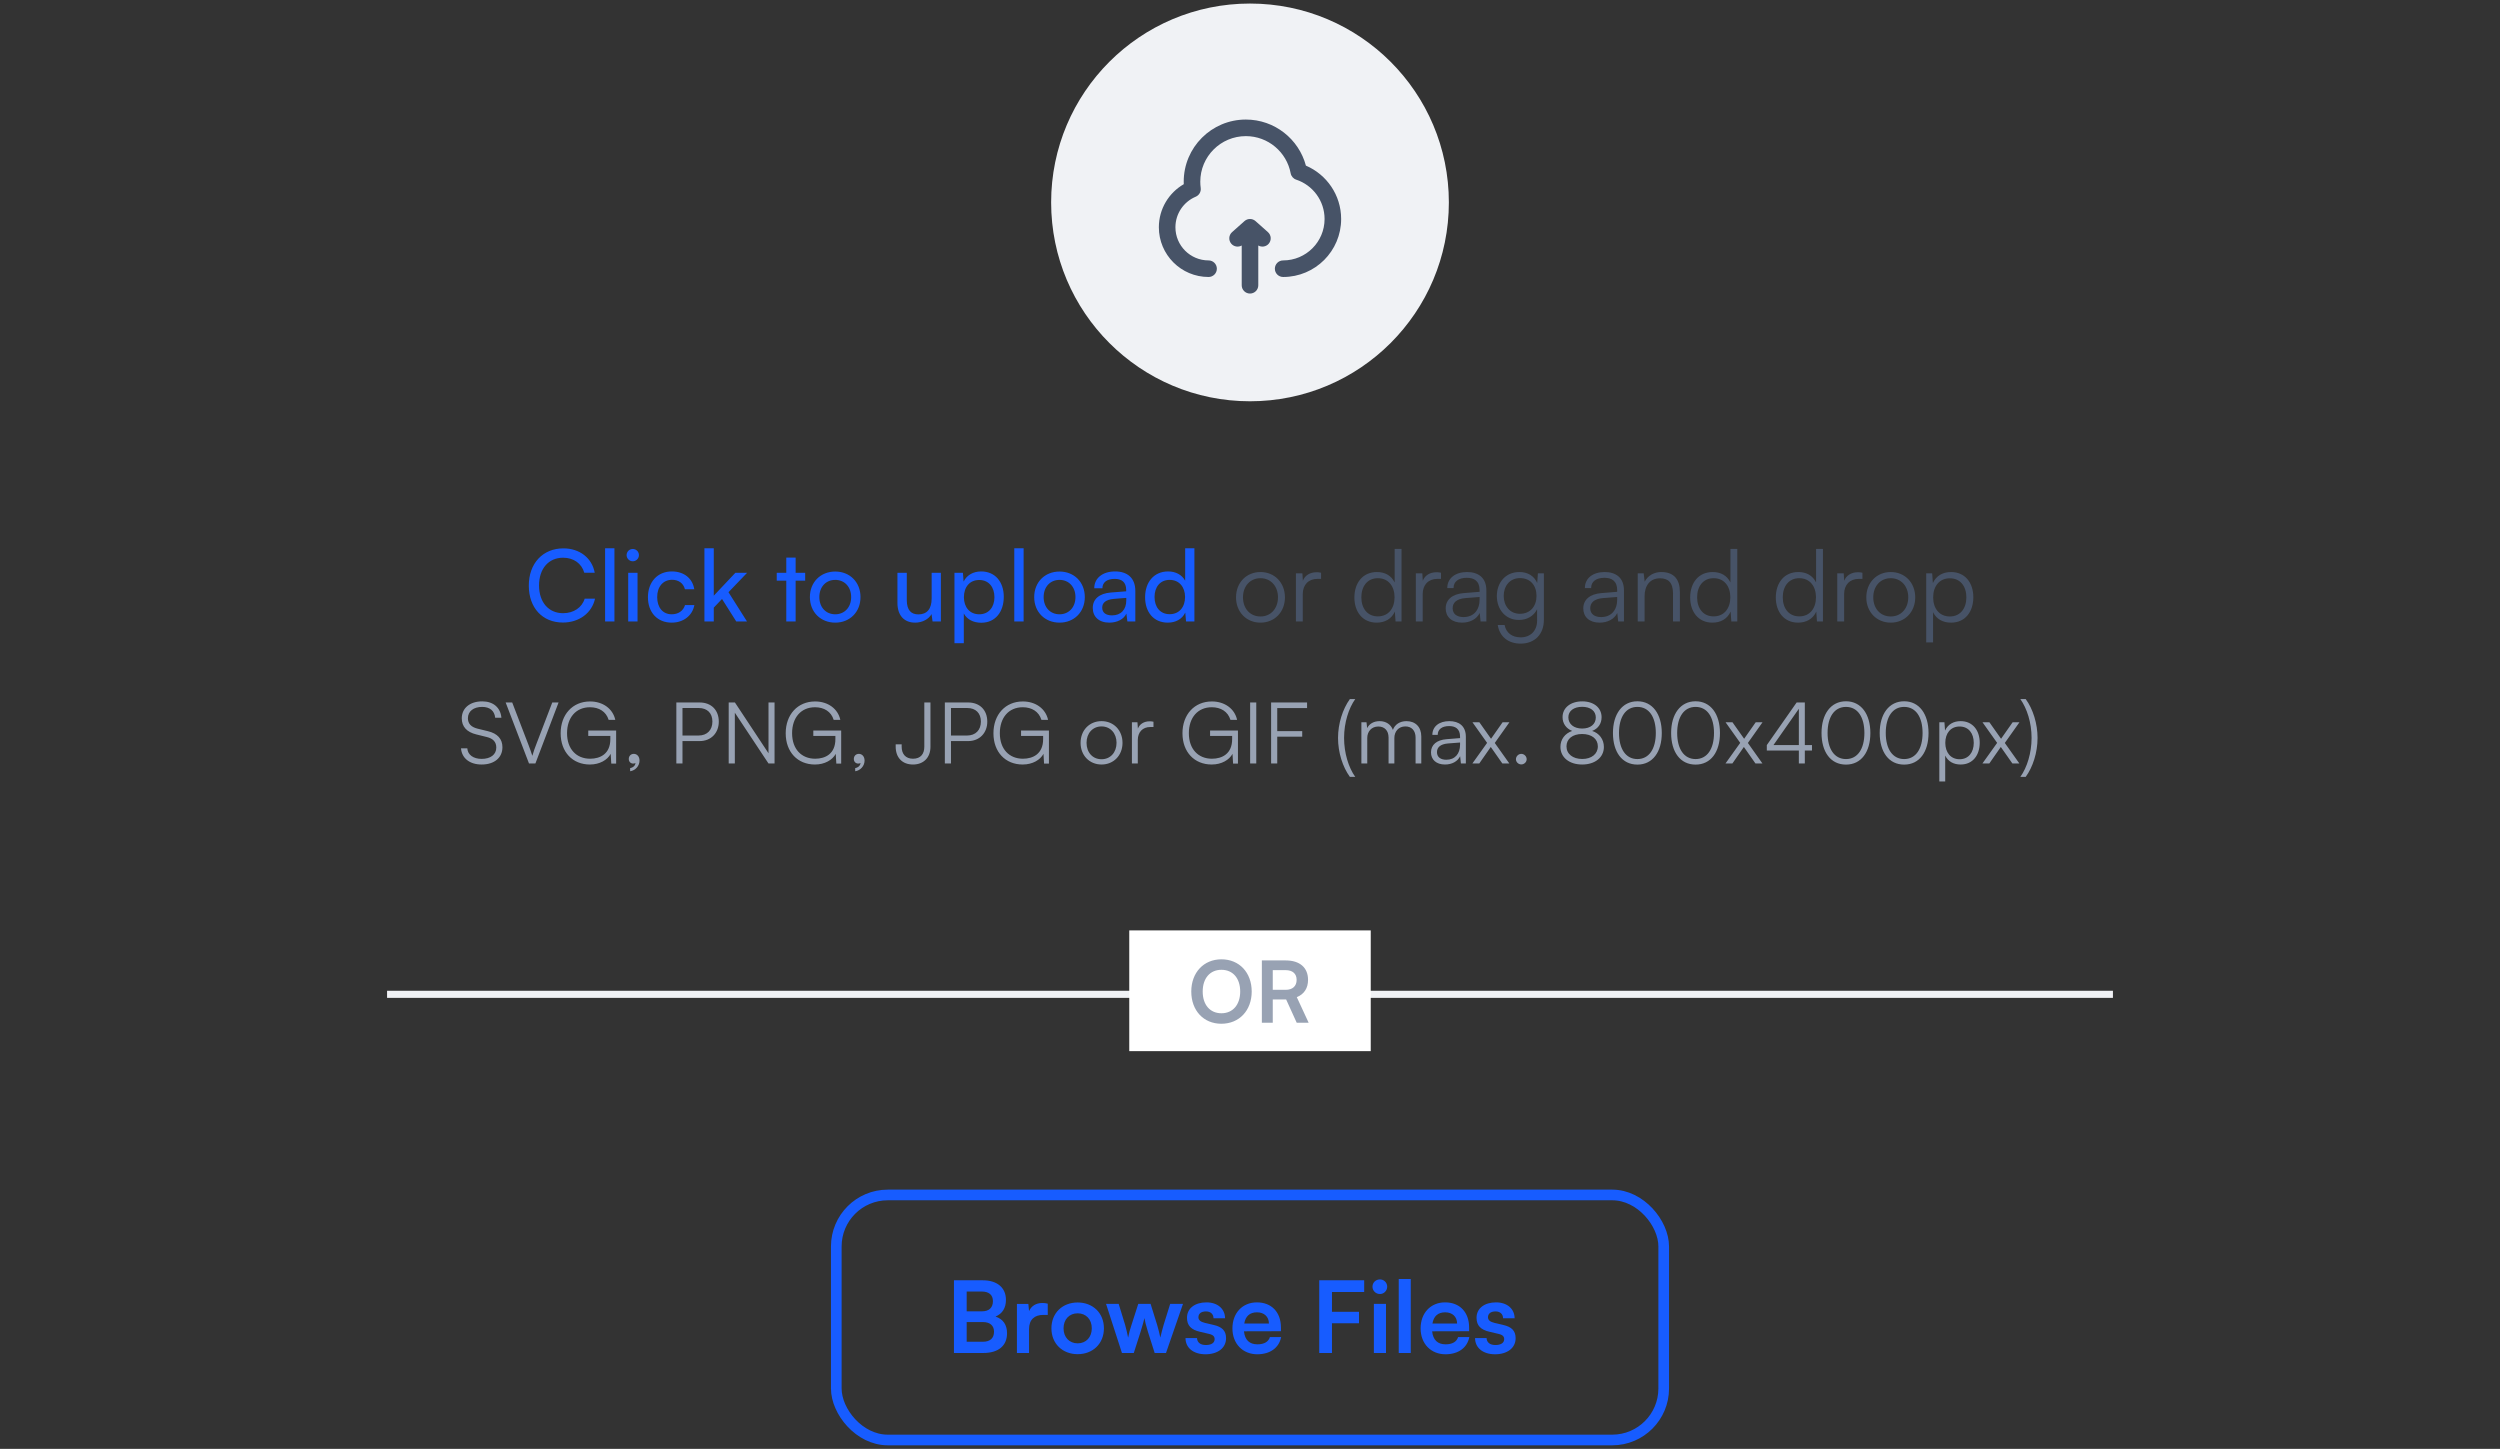 <svg width="352" height="204" viewBox="0 0 352 204" fill="none" xmlns="http://www.w3.org/2000/svg">
<rect x="0" y="0" width="352" height="204" fill="#333333" stroke="none"/>
<circle cx="176" cy="28.5" r="28" fill="#F0F2F5"/>
<path d="M169 25.583C169 22.04 171.873 19.167 175.417 19.167C178.556 19.167 181.171 21.422 181.725 24.401C181.803 24.819 182.101 25.161 182.505 25.295C184.827 26.065 186.5 28.256 186.5 30.833C186.5 34.055 183.888 36.667 180.667 36.667C180.022 36.667 179.5 37.189 179.5 37.833C179.5 38.478 180.022 39 180.667 39C185.177 39 188.833 35.344 188.833 30.833C188.833 27.459 186.787 24.565 183.871 23.32C182.873 19.584 179.467 16.833 175.417 16.833C170.584 16.833 166.667 20.751 166.667 25.583C166.667 25.7 166.669 25.817 166.674 25.933C164.579 27.141 163.167 29.405 163.167 32C163.167 35.866 166.301 39 170.167 39C170.811 39 171.333 38.478 171.333 37.833C171.333 37.189 170.811 36.667 170.167 36.667C167.589 36.667 165.5 34.577 165.5 32C165.5 30.067 166.676 28.405 168.357 27.697C168.843 27.492 169.131 26.986 169.06 26.463C169.02 26.176 169 25.883 169 25.583Z" fill="#475367"/>
<path d="M175.225 31.128C175.667 30.735 176.333 30.735 176.775 31.128L178.525 32.684C179.007 33.112 179.05 33.849 178.622 34.331C178.248 34.752 177.636 34.838 177.167 34.566V40.167C177.167 40.811 176.644 41.333 176 41.333C175.356 41.333 174.833 40.811 174.833 40.167V34.566C174.364 34.838 173.753 34.752 173.378 34.331C172.95 33.849 172.993 33.112 173.475 32.684L175.225 31.128Z" fill="#475367"/>
<g clip-path="url(#clip0_1972_1807)">
<path d="M79.257 87.654C76.373 87.654 74.455 85.582 74.455 82.446C74.455 79.324 76.429 77.21 79.327 77.21C81.609 77.21 83.359 78.568 83.737 80.64H82.267C81.889 79.324 80.755 78.526 79.285 78.526C77.241 78.526 75.897 80.066 75.897 82.432C75.897 84.798 77.241 86.338 79.285 86.338C80.769 86.338 81.945 85.54 82.323 84.294H83.779C83.345 86.31 81.539 87.654 79.257 87.654ZM86.513 87.5H85.197V77.196H86.513V87.5ZM89.094 79.03C88.618 79.03 88.226 78.638 88.226 78.162C88.226 77.672 88.618 77.294 89.094 77.294C89.57 77.294 89.962 77.672 89.962 78.162C89.962 78.638 89.57 79.03 89.094 79.03ZM88.45 87.5V80.654H89.766V87.5H88.45ZM91.229 84.084C91.229 81.942 92.587 80.458 94.589 80.458C96.311 80.458 97.515 81.438 97.753 82.964H96.437C96.213 82.096 95.513 81.634 94.631 81.634C93.385 81.634 92.531 82.586 92.531 84.07C92.531 85.54 93.329 86.492 94.575 86.492C95.513 86.492 96.213 86.002 96.451 85.19H97.767C97.501 86.674 96.227 87.668 94.575 87.668C92.559 87.668 91.229 86.24 91.229 84.084ZM100.499 87.5H99.183V77.196H100.499V83.874L103.537 80.654H105.189L102.571 83.384L105.175 87.5H103.663L101.661 84.336L100.499 85.554V87.5ZM112.025 87.5H110.709V81.76H109.365V80.654H110.709V78.512H112.025V80.654H113.369V81.76H112.025V87.5ZM114.033 84.07C114.033 81.956 115.545 80.472 117.603 80.472C119.647 80.472 121.159 81.956 121.159 84.07C121.159 86.184 119.647 87.668 117.603 87.668C115.545 87.668 114.033 86.184 114.033 84.07ZM115.363 84.07C115.363 85.498 116.273 86.492 117.603 86.492C118.919 86.492 119.843 85.498 119.843 84.07C119.843 82.642 118.919 81.648 117.603 81.648C116.273 81.648 115.363 82.642 115.363 84.07ZM131.176 80.654H132.478V87.5H131.302L131.162 86.464C130.77 87.178 129.86 87.668 128.852 87.668C127.256 87.668 126.36 86.59 126.36 84.91V80.654H127.676V84.476C127.676 85.946 128.306 86.506 129.314 86.506C130.518 86.506 131.176 85.736 131.176 84.266V80.654ZM134.388 90.566V80.654H135.578L135.676 81.886C136.138 80.948 137.062 80.458 138.154 80.458C140.114 80.458 141.332 81.928 141.332 84.028C141.332 86.114 140.184 87.682 138.154 87.682C137.062 87.682 136.152 87.22 135.704 86.38V90.566H134.388ZM135.718 84.084C135.718 85.484 136.53 86.492 137.874 86.492C139.218 86.492 140.016 85.484 140.016 84.084C140.016 82.67 139.218 81.662 137.874 81.662C136.53 81.662 135.718 82.656 135.718 84.084ZM144.126 87.5H142.81V77.196H144.126V87.5ZM145.615 84.07C145.615 81.956 147.127 80.472 149.185 80.472C151.229 80.472 152.741 81.956 152.741 84.07C152.741 86.184 151.229 87.668 149.185 87.668C147.127 87.668 145.615 86.184 145.615 84.07ZM146.945 84.07C146.945 85.498 147.855 86.492 149.185 86.492C150.501 86.492 151.425 85.498 151.425 84.07C151.425 82.642 150.501 81.648 149.185 81.648C147.855 81.648 146.945 82.642 146.945 84.07ZM156.2 87.668C154.73 87.668 153.862 86.842 153.862 85.596C153.862 84.336 154.8 83.552 156.41 83.426L158.566 83.258V83.062C158.566 81.914 157.88 81.508 156.956 81.508C155.85 81.508 155.22 81.998 155.22 82.824H154.072C154.072 81.396 155.248 80.458 157.012 80.458C158.706 80.458 159.854 81.354 159.854 83.202V87.5H158.734L158.594 86.394C158.244 87.178 157.306 87.668 156.2 87.668ZM156.578 86.646C157.824 86.646 158.58 85.834 158.58 84.546V84.182L156.83 84.322C155.668 84.434 155.192 84.882 155.192 85.554C155.192 86.282 155.724 86.646 156.578 86.646ZM164.421 87.668C162.433 87.668 161.229 86.184 161.229 84.098C161.229 81.998 162.447 80.458 164.477 80.458C165.527 80.458 166.409 80.92 166.871 81.76V77.196H168.173V87.5H166.997L166.885 86.254C166.437 87.192 165.513 87.668 164.421 87.668ZM164.687 86.478C166.031 86.478 166.857 85.484 166.857 84.056C166.857 82.656 166.031 81.648 164.687 81.648C163.343 81.648 162.559 82.656 162.559 84.056C162.559 85.47 163.343 86.478 164.687 86.478Z" fill="#175CFF"/>
</g>
<path d="M174.032 84.112C174.032 82.04 175.488 80.542 177.476 80.542C179.464 80.542 180.92 82.04 180.92 84.112C180.92 86.17 179.464 87.668 177.476 87.668C175.488 87.668 174.032 86.17 174.032 84.112ZM175.012 84.098C175.012 85.694 176.02 86.8 177.476 86.8C178.918 86.8 179.94 85.694 179.94 84.098C179.94 82.53 178.918 81.41 177.476 81.41C176.02 81.41 175.012 82.53 175.012 84.098ZM186.007 80.64V81.508H185.475C184.229 81.508 183.431 82.348 183.431 83.636V87.5H182.465V80.724H183.375L183.445 81.774C183.711 81.046 184.425 80.57 185.377 80.57C185.587 80.57 185.769 80.584 186.007 80.64ZM193.834 87.668C191.86 87.668 190.698 86.156 190.698 84.126C190.698 82.082 191.86 80.542 193.876 80.542C194.996 80.542 195.892 81.032 196.368 82.012V77.294H197.334V87.5H196.494L196.396 86.114C195.92 87.164 194.968 87.668 193.834 87.668ZM194.002 86.786C195.486 86.786 196.354 85.666 196.354 84.098C196.354 82.544 195.486 81.41 194.002 81.41C192.532 81.41 191.678 82.544 191.678 84.098C191.678 85.666 192.532 86.786 194.002 86.786ZM202.892 80.64V81.508H202.36C201.114 81.508 200.316 82.348 200.316 83.636V87.5H199.35V80.724H200.26L200.33 81.774C200.596 81.046 201.31 80.57 202.262 80.57C202.472 80.57 202.654 80.584 202.892 80.64ZM205.849 87.668C204.407 87.668 203.553 86.856 203.553 85.666C203.553 84.42 204.505 83.636 206.087 83.51L208.327 83.328V83.104C208.327 81.774 207.529 81.354 206.535 81.354C205.359 81.354 204.659 81.886 204.659 82.796H203.777C203.777 81.424 204.897 80.542 206.563 80.542C208.131 80.542 209.279 81.326 209.279 83.118V87.5H208.467L208.341 86.31C207.921 87.164 206.997 87.668 205.849 87.668ZM206.073 86.884C207.501 86.884 208.327 85.89 208.327 84.42V84.056L206.325 84.21C205.051 84.322 204.533 84.882 204.533 85.638C204.533 86.464 205.149 86.884 206.073 86.884ZM210.755 83.916C210.755 82.068 211.945 80.542 213.933 80.542C215.109 80.542 216.005 81.088 216.439 82.082L216.537 80.724H217.377V87.29C217.377 89.306 216.089 90.622 214.101 90.622C212.365 90.622 211.147 89.642 210.881 88.004H211.847C212.057 89.096 212.897 89.74 214.115 89.74C215.501 89.74 216.425 88.802 216.425 87.388V85.778C215.963 86.73 215.025 87.29 213.863 87.29C211.931 87.29 210.755 85.764 210.755 83.916ZM211.721 83.902C211.721 85.288 212.575 86.422 214.003 86.422C215.473 86.422 216.341 85.358 216.341 83.902C216.341 82.46 215.501 81.396 214.017 81.396C212.561 81.396 211.721 82.53 211.721 83.902ZM225.222 87.668C223.78 87.668 222.926 86.856 222.926 85.666C222.926 84.42 223.878 83.636 225.46 83.51L227.7 83.328V83.104C227.7 81.774 226.902 81.354 225.908 81.354C224.732 81.354 224.032 81.886 224.032 82.796H223.15C223.15 81.424 224.27 80.542 225.936 80.542C227.504 80.542 228.652 81.326 228.652 83.118V87.5H227.84L227.714 86.31C227.294 87.164 226.37 87.668 225.222 87.668ZM225.446 86.884C226.874 86.884 227.7 85.89 227.7 84.42V84.056L225.698 84.21C224.424 84.322 223.906 84.882 223.906 85.638C223.906 86.464 224.522 86.884 225.446 86.884ZM231.556 87.5H230.59V80.724H231.43L231.57 81.9C232.018 81.032 232.914 80.542 233.894 80.542C235.756 80.542 236.526 81.648 236.526 83.356V87.5H235.56V83.566C235.56 81.984 234.846 81.424 233.726 81.424C232.34 81.424 231.556 82.432 231.556 83.958V87.5ZM241.111 87.668C239.137 87.668 237.975 86.156 237.975 84.126C237.975 82.082 239.137 80.542 241.153 80.542C242.273 80.542 243.169 81.032 243.645 82.012V77.294H244.611V87.5H243.771L243.673 86.114C243.197 87.164 242.245 87.668 241.111 87.668ZM241.279 86.786C242.763 86.786 243.631 85.666 243.631 84.098C243.631 82.544 242.763 81.41 241.279 81.41C239.809 81.41 238.955 82.544 238.955 84.098C238.955 85.666 239.809 86.786 241.279 86.786ZM253.17 87.668C251.196 87.668 250.034 86.156 250.034 84.126C250.034 82.082 251.196 80.542 253.212 80.542C254.332 80.542 255.228 81.032 255.704 82.012V77.294H256.67V87.5H255.83L255.732 86.114C255.256 87.164 254.304 87.668 253.17 87.668ZM253.338 86.786C254.822 86.786 255.69 85.666 255.69 84.098C255.69 82.544 254.822 81.41 253.338 81.41C251.868 81.41 251.014 82.544 251.014 84.098C251.014 85.666 251.868 86.786 253.338 86.786ZM262.228 80.64V81.508H261.696C260.45 81.508 259.652 82.348 259.652 83.636V87.5H258.686V80.724H259.596L259.666 81.774C259.932 81.046 260.646 80.57 261.598 80.57C261.808 80.57 261.99 80.584 262.228 80.64ZM262.776 84.112C262.776 82.04 264.232 80.542 266.22 80.542C268.208 80.542 269.664 82.04 269.664 84.112C269.664 86.17 268.208 87.668 266.22 87.668C264.232 87.668 262.776 86.17 262.776 84.112ZM263.756 84.098C263.756 85.694 264.764 86.8 266.22 86.8C267.662 86.8 268.684 85.694 268.684 84.098C268.684 82.53 267.662 81.41 266.22 81.41C264.764 81.41 263.756 82.53 263.756 84.098ZM271.209 90.454V80.724H272.049L272.147 82.096C272.623 81.046 273.575 80.542 274.709 80.542C276.669 80.542 277.845 82.04 277.845 84.084C277.845 86.128 276.711 87.668 274.709 87.668C273.561 87.668 272.651 87.178 272.175 86.198V90.454H271.209ZM272.189 84.112C272.189 85.666 273.057 86.8 274.541 86.8C276.011 86.8 276.865 85.666 276.865 84.112C276.865 82.544 276.011 81.424 274.541 81.424C273.057 81.424 272.189 82.544 272.189 84.112Z" fill="#475367"/>
<path d="M65.018 101.14C65.018 99.7 66.17 98.752 67.898 98.752C69.446 98.752 70.466 99.616 70.598 101.056H69.722C69.626 100.084 68.966 99.532 67.886 99.532C66.674 99.532 65.882 100.156 65.882 101.128C65.882 101.884 66.326 102.364 67.226 102.592L68.702 102.952C70.046 103.276 70.742 104.044 70.742 105.208C70.742 106.696 69.59 107.644 67.814 107.644C66.146 107.644 65.018 106.768 64.91 105.364H65.798C65.846 106.264 66.638 106.852 67.814 106.852C69.074 106.852 69.878 106.24 69.878 105.256C69.878 104.488 69.446 103.984 68.522 103.768L67.07 103.408C65.726 103.084 65.018 102.316 65.018 101.14ZM74.484 107.5L71.196 98.908H72.12L74.412 104.884C74.592 105.352 74.76 105.82 74.952 106.42C75.132 105.796 75.348 105.196 75.48 104.872L77.76 98.908H78.648L75.384 107.5H74.484ZM83.068 99.58C81.088 99.58 79.84 101.044 79.84 103.24C79.84 105.472 81.16 106.828 83.092 106.828C84.532 106.828 85.936 106.132 85.936 104.068V103.624H82.828V102.856H86.752V107.512H86.068L85.984 106.144C85.528 106.996 84.448 107.644 83.056 107.644C80.62 107.644 78.94 105.892 78.94 103.24C78.94 100.612 80.62 98.764 83.08 98.764C84.892 98.764 86.296 99.796 86.632 101.356H85.696C85.336 100.18 84.328 99.58 83.068 99.58ZM90.045 107.092C90.045 107.836 89.469 108.484 88.725 108.592V108.148C89.157 108.076 89.469 107.764 89.469 107.428C89.397 107.476 89.301 107.512 89.157 107.512C88.821 107.512 88.533 107.272 88.533 106.864C88.533 106.444 88.821 106.144 89.241 106.144C89.673 106.144 90.045 106.492 90.045 107.092ZM98.505 104.344H96.094V107.5H95.23V98.908H98.505C100.162 98.908 101.206 99.988 101.206 101.608C101.206 103.168 100.15 104.344 98.505 104.344ZM98.385 99.688H96.094V103.564H98.338C99.585 103.564 100.306 102.772 100.306 101.596C100.306 100.408 99.573 99.688 98.385 99.688ZM103.465 107.5H102.601V98.908H103.477L108.205 106.06V98.908H109.057V107.5H108.205L103.465 100.348V107.5ZM114.755 99.58C112.775 99.58 111.527 101.044 111.527 103.24C111.527 105.472 112.847 106.828 114.779 106.828C116.219 106.828 117.623 106.132 117.623 104.068V103.624H114.515V102.856H118.439V107.512H117.755L117.671 106.144C117.215 106.996 116.135 107.644 114.743 107.644C112.307 107.644 110.627 105.892 110.627 103.24C110.627 100.612 112.307 98.764 114.767 98.764C116.579 98.764 117.983 99.796 118.319 101.356H117.383C117.023 100.18 116.015 99.58 114.755 99.58ZM121.732 107.092C121.732 107.836 121.156 108.484 120.412 108.592V108.148C120.844 108.076 121.156 107.764 121.156 107.428C121.084 107.476 120.988 107.512 120.844 107.512C120.508 107.512 120.22 107.272 120.22 106.864C120.22 106.444 120.508 106.144 120.928 106.144C121.36 106.144 121.732 106.492 121.732 107.092ZM126.113 105.136V104.8H126.953V105.136C126.953 106.156 127.505 106.828 128.549 106.828C129.641 106.828 130.145 106.144 130.145 105.124V98.908H131.009V105.148C131.009 106.708 130.001 107.644 128.549 107.644C127.001 107.644 126.113 106.624 126.113 105.136ZM136.31 104.344H133.898V107.5H133.034V98.908H136.31C137.966 98.908 139.01 99.988 139.01 101.608C139.01 103.168 137.954 104.344 136.31 104.344ZM136.19 99.688H133.898V103.564H136.142C137.39 103.564 138.11 102.772 138.11 101.596C138.11 100.408 137.378 99.688 136.19 99.688ZM144.005 99.58C142.025 99.58 140.777 101.044 140.777 103.24C140.777 105.472 142.097 106.828 144.029 106.828C145.469 106.828 146.873 106.132 146.873 104.068V103.624H143.765V102.856H147.689V107.512H147.005L146.921 106.144C146.465 106.996 145.385 107.644 143.993 107.644C141.557 107.644 139.877 105.892 139.877 103.24C139.877 100.612 141.557 98.764 144.017 98.764C145.829 98.764 147.233 99.796 147.569 101.356H146.633C146.273 100.18 145.265 99.58 144.005 99.58ZM152.145 104.596C152.145 102.82 153.393 101.536 155.097 101.536C156.801 101.536 158.049 102.82 158.049 104.596C158.049 106.36 156.801 107.644 155.097 107.644C153.393 107.644 152.145 106.36 152.145 104.596ZM152.985 104.584C152.985 105.952 153.849 106.9 155.097 106.9C156.333 106.9 157.209 105.952 157.209 104.584C157.209 103.24 156.333 102.28 155.097 102.28C153.849 102.28 152.985 103.24 152.985 104.584ZM162.41 101.62V102.364H161.954C160.886 102.364 160.202 103.084 160.202 104.188V107.5H159.374V101.692H160.154L160.214 102.592C160.442 101.968 161.054 101.56 161.87 101.56C162.05 101.56 162.206 101.572 162.41 101.62ZM170.619 99.58C168.639 99.58 167.391 101.044 167.391 103.24C167.391 105.472 168.711 106.828 170.643 106.828C172.083 106.828 173.487 106.132 173.487 104.068V103.624H170.379V102.856H174.303V107.512H173.619L173.535 106.144C173.079 106.996 171.999 107.644 170.607 107.644C168.171 107.644 166.491 105.892 166.491 103.24C166.491 100.612 168.171 98.764 170.631 98.764C172.443 98.764 173.847 99.796 174.183 101.356H173.247C172.887 100.18 171.879 99.58 170.619 99.58ZM176.883 98.908V107.5H176.019V98.908H176.883ZM183.352 103.72H179.836V107.5H178.972V98.908H184.036V99.7H179.836V102.94H183.352V103.72ZM190.819 109.384H190.063C189.055 108.004 188.395 105.964 188.395 103.9C188.395 101.92 189.031 99.856 190.063 98.428H190.819C189.895 99.724 189.247 101.74 189.247 103.9C189.247 106.012 189.871 108.064 190.819 109.384ZM192.51 107.5H191.682V101.692H192.402L192.498 102.52C192.786 101.908 193.434 101.536 194.25 101.536C195.162 101.536 195.846 102.016 196.122 102.772C196.386 102.016 197.094 101.536 198.03 101.536C199.29 101.536 200.118 102.352 200.118 103.696V107.5H199.314V103.864C199.314 102.868 198.762 102.28 197.874 102.28C196.902 102.28 196.326 103.012 196.326 103.912V107.5H195.51V103.852C195.51 102.868 194.946 102.292 194.07 102.292C193.098 102.292 192.51 103.012 192.51 103.9V107.5ZM203.452 107.644C202.216 107.644 201.484 106.948 201.484 105.928C201.484 104.86 202.3 104.188 203.656 104.08L205.576 103.924V103.732C205.576 102.592 204.892 102.232 204.04 102.232C203.032 102.232 202.432 102.688 202.432 103.468H201.676C201.676 102.292 202.636 101.536 204.064 101.536C205.408 101.536 206.392 102.208 206.392 103.744V107.5H205.696L205.588 106.48C205.228 107.212 204.436 107.644 203.452 107.644ZM203.644 106.972C204.868 106.972 205.576 106.12 205.576 104.86V104.548L203.86 104.68C202.768 104.776 202.324 105.256 202.324 105.904C202.324 106.612 202.852 106.972 203.644 106.972ZM208.281 107.5H207.309L209.385 104.596L207.321 101.692H208.293L209.937 104.02L211.569 101.692H212.529L210.465 104.608L212.517 107.5H211.533L209.901 105.172L208.281 107.5ZM214.199 107.632C213.791 107.632 213.443 107.296 213.443 106.9C213.443 106.492 213.791 106.144 214.199 106.144C214.607 106.144 214.955 106.492 214.955 106.9C214.955 107.296 214.607 107.632 214.199 107.632ZM219.708 105.16C219.708 104.104 220.344 103.264 221.364 102.916C220.5 102.568 220.008 101.86 220.008 100.972C220.008 99.652 221.136 98.752 222.78 98.752C224.412 98.752 225.504 99.652 225.504 100.984C225.504 101.884 225.024 102.592 224.172 102.916C225.168 103.228 225.828 104.092 225.828 105.172C225.828 106.636 224.592 107.644 222.768 107.644C220.944 107.644 219.708 106.636 219.708 105.16ZM220.824 100.996C220.824 101.944 221.592 102.58 222.768 102.58C223.932 102.58 224.688 101.968 224.688 101.02C224.688 100.096 223.932 99.52 222.768 99.52C221.592 99.52 220.824 100.096 220.824 100.996ZM220.56 105.088C220.56 106.156 221.448 106.864 222.78 106.864C224.088 106.864 224.976 106.156 224.976 105.088C224.976 104.032 224.112 103.348 222.756 103.348C221.424 103.348 220.56 104.032 220.56 105.088ZM227.103 103.204C227.103 100.54 228.411 98.74 230.547 98.74C232.671 98.74 233.979 100.54 233.979 103.204C233.979 105.88 232.695 107.656 230.547 107.656C228.387 107.656 227.103 105.88 227.103 103.204ZM227.955 103.204C227.955 105.436 228.903 106.876 230.547 106.876C232.191 106.876 233.139 105.436 233.139 103.204C233.139 100.96 232.191 99.532 230.547 99.532C228.903 99.532 227.955 100.96 227.955 103.204ZM235.295 103.204C235.295 100.54 236.603 98.74 238.739 98.74C240.863 98.74 242.171 100.54 242.171 103.204C242.171 105.88 240.887 107.656 238.739 107.656C236.579 107.656 235.295 105.88 235.295 103.204ZM236.147 103.204C236.147 105.436 237.095 106.876 238.739 106.876C240.383 106.876 241.331 105.436 241.331 103.204C241.331 100.96 240.383 99.532 238.739 99.532C237.095 99.532 236.147 100.96 236.147 103.204ZM243.918 107.5H242.946L245.022 104.596L242.958 101.692H243.93L245.574 104.02L247.206 101.692H248.166L246.102 104.608L248.154 107.5H247.17L245.538 105.172L243.918 107.5ZM255.127 105.676H254.119V107.5H253.279V105.676H248.767V104.908L252.967 98.908H254.119V104.908H255.127V105.676ZM249.703 104.908H253.279V99.796L249.703 104.908ZM256.471 103.204C256.471 100.54 257.779 98.74 259.915 98.74C262.039 98.74 263.347 100.54 263.347 103.204C263.347 105.88 262.063 107.656 259.915 107.656C257.755 107.656 256.471 105.88 256.471 103.204ZM257.323 103.204C257.323 105.436 258.271 106.876 259.915 106.876C261.559 106.876 262.507 105.436 262.507 103.204C262.507 100.96 261.559 99.532 259.915 99.532C258.271 99.532 257.323 100.96 257.323 103.204ZM264.662 103.204C264.662 100.54 265.97 98.74 268.106 98.74C270.23 98.74 271.538 100.54 271.538 103.204C271.538 105.88 270.254 107.656 268.106 107.656C265.946 107.656 264.662 105.88 264.662 103.204ZM265.514 103.204C265.514 105.436 266.462 106.876 268.106 106.876C269.75 106.876 270.698 105.436 270.698 103.204C270.698 100.96 269.75 99.532 268.106 99.532C266.462 99.532 265.514 100.96 265.514 103.204ZM273.057 110.032V101.692H273.777L273.861 102.868C274.269 101.968 275.085 101.536 276.057 101.536C277.737 101.536 278.745 102.82 278.745 104.572C278.745 106.324 277.773 107.644 276.057 107.644C275.073 107.644 274.293 107.224 273.885 106.384V110.032H273.057ZM273.897 104.596C273.897 105.928 274.641 106.9 275.913 106.9C277.173 106.9 277.905 105.928 277.905 104.596C277.905 103.252 277.173 102.292 275.913 102.292C274.641 102.292 273.897 103.252 273.897 104.596ZM280.094 107.5H279.122L281.198 104.596L279.134 101.692H280.106L281.75 104.02L283.382 101.692H284.342L282.278 104.608L284.33 107.5H283.346L281.714 105.172L280.094 107.5ZM285.219 109.384H284.463C285.411 108.064 286.047 106.012 286.047 103.9C286.047 101.74 285.387 99.724 284.463 98.428H285.219C286.263 99.856 286.887 101.92 286.887 103.9C286.887 105.964 286.227 108.004 285.219 109.384Z" fill="#98A2B3"/>
<rect x="54.5" y="139.5" width="243" height="1" fill="#F0F2F5"/>
<rect width="34" height="17" transform="translate(159 131)" fill="white"/>
<path d="M176.24 139.608C176.24 142.272 174.488 144.144 171.968 144.144C169.46 144.144 167.732 142.284 167.732 139.608C167.732 136.944 169.472 135.072 171.98 135.072C174.488 135.072 176.24 136.932 176.24 139.608ZM174.62 139.608C174.62 137.736 173.588 136.548 171.98 136.548C170.372 136.548 169.34 137.736 169.34 139.608C169.34 141.48 170.372 142.668 171.98 142.668C173.588 142.668 174.62 141.456 174.62 139.608ZM179.205 144H177.669V135.228H181.017C183.009 135.228 184.173 136.236 184.173 137.964C184.173 139.14 183.621 139.98 182.589 140.4L184.257 144H182.577L181.089 140.724H179.205V144ZM179.205 136.596V139.368H181.017C181.989 139.368 182.565 138.852 182.565 137.964C182.565 137.088 181.989 136.596 181.017 136.596H179.205Z" fill="#98A2B3"/>
<rect x="117.75" y="168.25" width="116.5" height="34.5" rx="7.25" stroke="#175CFF" stroke-width="1.5"/>
<path d="M134.316 190.5V180.266H138.39C140.406 180.266 141.638 181.316 141.638 183.024C141.638 184.158 141.134 184.97 140.168 185.376C141.246 185.726 141.792 186.538 141.792 187.728C141.792 189.478 140.574 190.5 138.46 190.5H134.316ZM138.236 181.848H136.108V184.634H138.278C139.258 184.634 139.804 184.116 139.804 183.206C139.804 182.324 139.244 181.848 138.236 181.848ZM138.39 186.146H136.108V188.918H138.39C139.398 188.918 139.958 188.428 139.958 187.504C139.958 186.636 139.384 186.146 138.39 186.146ZM147.523 183.556V185.138H146.893C145.661 185.138 144.891 185.796 144.891 187.14V190.5H143.183V183.598H144.793L144.891 184.606C145.185 183.92 145.843 183.458 146.767 183.458C147.005 183.458 147.243 183.486 147.523 183.556ZM148.04 187.028C148.04 184.872 149.594 183.388 151.736 183.388C153.878 183.388 155.432 184.872 155.432 187.028C155.432 189.184 153.878 190.668 151.736 190.668C149.594 190.668 148.04 189.184 148.04 187.028ZM149.748 187.028C149.748 188.288 150.56 189.142 151.736 189.142C152.912 189.142 153.724 188.288 153.724 187.028C153.724 185.768 152.912 184.914 151.736 184.914C150.56 184.914 149.748 185.768 149.748 187.028ZM157.971 190.5L155.731 183.584H157.509L158.419 186.552C158.573 187.098 158.713 187.7 158.839 188.344C158.965 187.672 159.091 187.238 159.315 186.552L160.267 183.584H162.003L162.927 186.552C163.011 186.832 163.291 187.868 163.375 188.33C163.487 187.812 163.711 186.986 163.837 186.552L164.761 183.584H166.567L164.173 190.5H162.577L161.625 187.504C161.345 186.594 161.191 185.936 161.135 185.586C161.065 185.908 160.939 186.398 160.589 187.532L159.637 190.5H157.971ZM166.918 188.4H168.542C168.556 189.002 169.004 189.38 169.788 189.38C170.586 189.38 171.02 189.058 171.02 188.554C171.02 188.204 170.838 187.952 170.222 187.812L168.976 187.518C167.73 187.238 167.128 186.65 167.128 185.544C167.128 184.186 168.276 183.374 169.872 183.374C171.426 183.374 172.476 184.27 172.49 185.614H170.866C170.852 185.026 170.46 184.648 169.802 184.648C169.13 184.648 168.738 184.956 168.738 185.474C168.738 185.866 169.046 186.118 169.634 186.258L170.88 186.552C172.042 186.818 172.63 187.35 172.63 188.414C172.63 189.814 171.44 190.682 169.732 190.682C168.01 190.682 166.918 189.758 166.918 188.4ZM177.025 190.682C174.967 190.682 173.525 189.184 173.525 187.042C173.525 184.872 174.939 183.374 176.969 183.374C179.041 183.374 180.357 184.76 180.357 186.916V187.434L175.149 187.448C175.275 188.666 175.919 189.282 177.053 189.282C177.991 189.282 178.607 188.918 178.803 188.26H180.385C180.091 189.772 178.831 190.682 177.025 190.682ZM176.983 184.774C175.975 184.774 175.359 185.32 175.191 186.356H178.663C178.663 185.404 178.005 184.774 176.983 184.774ZM191.349 186.314H187.541V190.5H185.749V180.266H192.077V181.918H187.541V184.704H191.349V186.314ZM194.295 182.198C193.707 182.198 193.245 181.736 193.245 181.162C193.245 180.588 193.707 180.14 194.295 180.14C194.855 180.14 195.317 180.588 195.317 181.162C195.317 181.736 194.855 182.198 194.295 182.198ZM193.441 190.5V183.584H195.149V190.5H193.441ZM198.635 190.5H196.941V180.084H198.635V190.5ZM203.521 190.682C201.463 190.682 200.021 189.184 200.021 187.042C200.021 184.872 201.435 183.374 203.465 183.374C205.537 183.374 206.853 184.76 206.853 186.916V187.434L201.645 187.448C201.771 188.666 202.415 189.282 203.549 189.282C204.487 189.282 205.103 188.918 205.299 188.26H206.881C206.587 189.772 205.327 190.682 203.521 190.682ZM203.479 184.774C202.471 184.774 201.855 185.32 201.687 186.356H205.159C205.159 185.404 204.501 184.774 203.479 184.774ZM207.688 188.4H209.312C209.326 189.002 209.774 189.38 210.558 189.38C211.356 189.38 211.79 189.058 211.79 188.554C211.79 188.204 211.608 187.952 210.992 187.812L209.746 187.518C208.5 187.238 207.898 186.65 207.898 185.544C207.898 184.186 209.046 183.374 210.642 183.374C212.196 183.374 213.246 184.27 213.26 185.614H211.636C211.622 185.026 211.23 184.648 210.572 184.648C209.9 184.648 209.508 184.956 209.508 185.474C209.508 185.866 209.816 186.118 210.404 186.258L211.65 186.552C212.812 186.818 213.4 187.35 213.4 188.414C213.4 189.814 212.21 190.682 210.502 190.682C208.78 190.682 207.688 189.758 207.688 188.4Z" fill="#175CFF"/>
<defs>
<clipPath id="clip0_1972_1807">
<rect x="73.5" y="72.5" width="96" height="20" rx="8" fill="white"/>
</clipPath>
</defs>
</svg>

